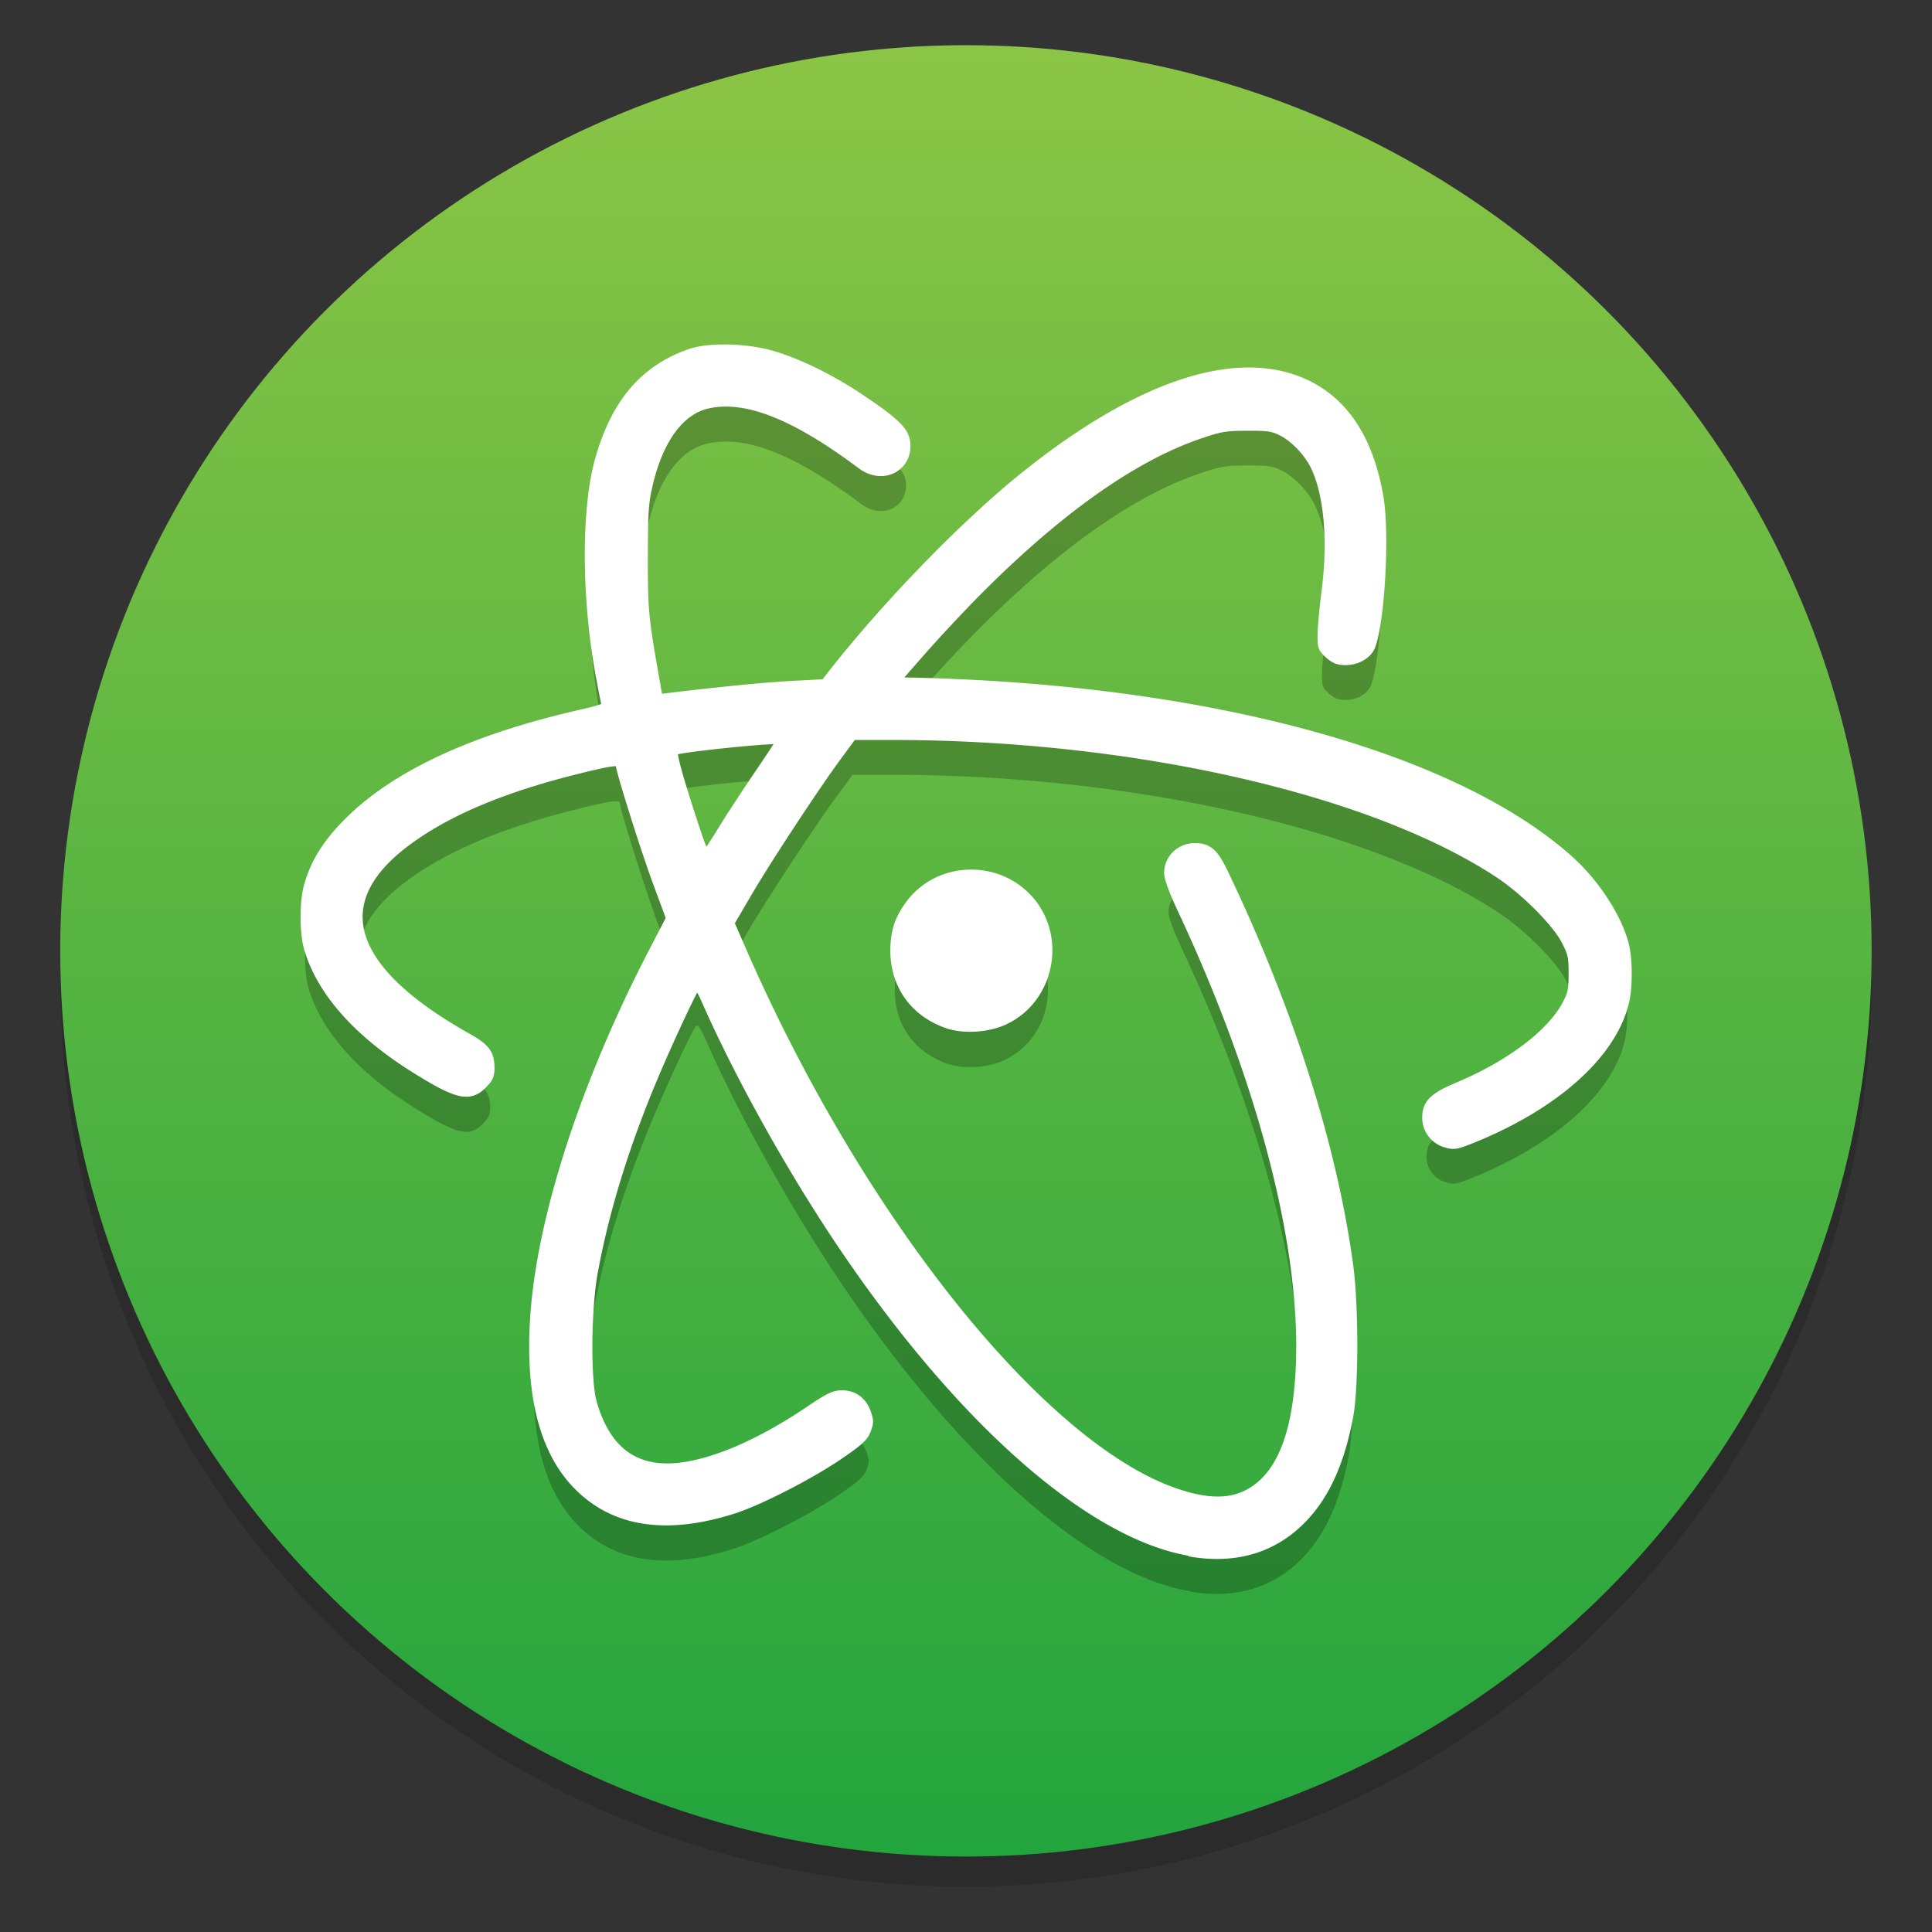<?xml version="1.0" encoding="UTF-8"?>
<svg width="64" height="64" version="1.1" viewBox="0 0 16.933 16.933" xmlns="http://www.w3.org/2000/svg" xmlns:cc="http://creativecommons.org/ns#" xmlns:dc="http://purl.org/dc/elements/1.1/" xmlns:rdf="http://www.w3.org/1999/02/22-rdf-syntax-ns#">
 <rect x="0" y="0" width="16.933" height="16.933" fill="#333333" stroke="none"/>
 <defs>
  <linearGradient id="a" x1="-6.147" x2="-6.147" y1="-137.82" y2="-100.78" gradientTransform="matrix(.53 0 0 .53 11.509 71.865)" gradientUnits="userSpaceOnUse">
   <stop stop-color="#96c846" offset="0"/>
   <stop stop-color="#14a03c" offset="1"/>
  </linearGradient>
 </defs>
 <circle cx="8.466" cy="8.599" r="7.937" color="#000000" opacity=".15" overflow="visible" stroke-width=".265" style="isolation:auto;mix-blend-mode:normal"/>
 <circle cx="8.466" cy="8.334" r="7.938" fill="url(#a)" stroke-width=".14"/>
 <path d="m10.437 13.948c-0.879-0.146-2.021-1.152-3.063-2.7-0.437-0.649-0.885-1.451-1.177-2.109-0.058-0.132-0.08-0.164-0.098-0.145-0.035 0.038-0.29 0.591-0.424 0.922-0.225 0.556-0.384 1.086-0.475 1.587-0.058 0.32-0.063 0.941-0.009 1.133 0.126 0.447 0.399 0.633 0.825 0.561 0.307-0.052 0.679-0.22 1.073-0.486 0.175-0.118 0.221-0.14 0.289-0.141 0.103-7.94e-4 0.181 0.056 0.217 0.158 0.024 0.068 0.024 0.088-5.292e-4 0.153-0.024 0.062-0.065 0.099-0.249 0.225-0.256 0.173-0.692 0.396-0.916 0.468-0.586 0.188-1.042 0.119-1.363-0.205-0.295-0.297-0.422-0.778-0.383-1.449 0.051-0.873 0.435-2.065 1.041-3.233l0.152-0.293-0.115-0.311c-0.11-0.297-0.327-0.987-0.327-1.038 0-0.038-0.067-0.03-0.358 0.042-0.668 0.164-1.165 0.374-1.52 0.641-0.7 0.525-0.515 1.118 0.534 1.708 0.167 0.094 0.205 0.144 0.205 0.27 0 0.065-0.012 0.092-0.066 0.146-0.115 0.115-0.221 0.091-0.575-0.129-0.512-0.317-0.836-0.679-0.95-1.06-0.042-0.139-0.042-0.42 0-0.56 0.06-0.204 0.162-0.366 0.346-0.551 0.412-0.414 1.095-0.732 2.032-0.946 0.191-0.044 0.235-0.06 0.228-0.084-0.005-0.017-0.026-0.126-0.048-0.243-0.128-0.683-0.131-1.467-0.01-1.901 0.14-0.501 0.395-0.799 0.8-0.938 0.165-0.057 0.497-0.048 0.724 0.02 0.228 0.068 0.512 0.208 0.762 0.376 0.299 0.2 0.387 0.284 0.4 0.381 0.029 0.222-0.201 0.342-0.388 0.202-0.587-0.438-1.007-0.604-1.343-0.533-0.244 0.052-0.431 0.303-0.525 0.706-0.037 0.161-0.042 0.237-0.043 0.636-2.646e-4 0.453 0.006 0.526 0.089 1.001l0.042 0.239 0.098-0.012c0.45-0.055 0.838-0.092 1.077-0.105l0.284-0.015 0.044-0.057c0.479-0.616 1.177-1.336 1.705-1.76 1.012-0.812 1.879-1.093 2.476-0.804 0.337 0.163 0.55 0.497 0.633 0.991 0.054 0.323 0.011 1.086-0.072 1.301-0.029 0.074-0.122 0.128-0.222 0.128-0.063 0-0.096-0.013-0.145-0.056-0.058-0.052-0.063-0.066-0.062-0.169 0-0.062 0.016-0.239 0.036-0.393 0.057-0.447 0.018-0.861-0.104-1.101-0.059-0.116-0.18-0.24-0.285-0.292-0.079-0.039-0.119-0.045-0.303-0.044-0.193 7.937e-4 -0.231 0.007-0.422 0.072-0.59 0.201-1.266 0.685-1.992 1.425a14.061 14.061 0 0 0-0.463 0.499l-0.21 0.241 0.183 0.004c2.558 0.061 4.715 0.648 5.731 1.562 0.229 0.206 0.426 0.512 0.483 0.751 0.029 0.121 0.03 0.356 0.001 0.482-0.105 0.464-0.616 0.921-1.36 1.216-0.118 0.047-0.143 0.051-0.206 0.031a0.232 0.232 0 0 1-0.172-0.224c0-0.123 0.059-0.182 0.272-0.271 0.462-0.194 0.821-0.466 0.957-0.725 0.047-0.09 0.054-0.125 0.054-0.268 0-0.148-0.006-0.176-0.065-0.289-0.083-0.16-0.355-0.433-0.581-0.583-1.111-0.735-3.205-1.212-5.319-1.212h-0.349l-0.132 0.179c-0.197 0.267-0.623 0.916-0.793 1.207l-0.15 0.256 0.103 0.236c1.032 2.368 2.634 4.368 3.815 4.762 0.257 0.086 0.451 0.09 0.609 0.013 0.294-0.144 0.448-0.517 0.472-1.144 0.04-1.046-0.337-2.491-1.039-3.988-0.073-0.155-0.116-0.274-0.116-0.316 0-0.126 0.104-0.226 0.234-0.224 0.116 0.001 0.167 0.048 0.255 0.233 0.569 1.191 0.949 2.384 1.091 3.429 0.048 0.351 0.048 1.066 5.29e-4 1.322-0.076 0.409-0.211 0.703-0.417 0.91-0.251 0.252-0.578 0.349-0.964 0.285zm-4.085-6.358c0.072-0.117 0.212-0.331 0.312-0.477 0.099-0.146 0.181-0.27 0.181-0.278 0-0.025-0.912 0.067-0.94 0.095-0.017 0.016 0.038 0.22 0.16 0.593 0.088 0.271 0.112 0.327 0.132 0.305 0.013-0.015 0.083-0.122 0.155-0.239zm1.946 1.731c-0.29-0.103-0.459-0.346-0.456-0.65 0.002-0.16 0.038-0.269 0.132-0.396 0.237-0.322 0.72-0.359 1.011-0.077 0.334 0.324 0.235 0.903-0.188 1.096-0.146 0.067-0.357 0.078-0.499 0.027z" fill-opacity=".235" stroke-width=".265"/>
 <path d="m10.437 13.6c-0.879-0.146-2.021-1.153-3.063-2.7-0.437-0.65-0.885-1.451-1.177-2.109-0.058-0.132-0.08-0.164-0.098-0.145-0.035 0.038-0.29 0.591-0.424 0.922-0.225 0.556-0.384 1.087-0.475 1.587-0.058 0.32-0.063 0.941-0.009 1.134 0.126 0.447 0.399 0.632 0.825 0.561 0.307-0.051 0.679-0.22 1.073-0.485 0.175-0.118 0.221-0.141 0.289-0.141 0.103-7.93e-4 0.181 0.056 0.217 0.158 0.024 0.068 0.024 0.088-5.292e-4 0.153-0.024 0.062-0.065 0.099-0.249 0.225-0.256 0.173-0.692 0.396-0.916 0.468-0.586 0.187-1.042 0.119-1.363-0.205-0.295-0.297-0.422-0.778-0.383-1.449 0.051-0.873 0.435-2.065 1.041-3.233l0.152-0.293-0.115-0.311c-0.11-0.297-0.327-0.987-0.327-1.038 0-0.038-0.067-0.03-0.358 0.042-0.668 0.164-1.165 0.374-1.52 0.641-0.7 0.525-0.515 1.118 0.534 1.708 0.167 0.094 0.205 0.144 0.205 0.27 0 0.065-0.012 0.092-0.066 0.146-0.115 0.115-0.221 0.091-0.575-0.129-0.512-0.317-0.836-0.679-0.95-1.06-0.042-0.139-0.042-0.42 0-0.56 0.06-0.204 0.162-0.366 0.346-0.551 0.412-0.414 1.095-0.732 2.032-0.946 0.191-0.044 0.235-0.06 0.228-0.084-0.005-0.016-0.026-0.126-0.048-0.242-0.128-0.683-0.131-1.467-0.01-1.901 0.14-0.501 0.395-0.799 0.8-0.938 0.165-0.057 0.497-0.048 0.724 0.02 0.228 0.068 0.512 0.208 0.762 0.376 0.299 0.2 0.387 0.284 0.4 0.381 0.029 0.222-0.201 0.342-0.388 0.202-0.587-0.438-1.007-0.604-1.343-0.533-0.244 0.052-0.431 0.303-0.525 0.706-0.037 0.161-0.042 0.237-0.043 0.636-2.646e-4 0.453 0.006 0.526 0.089 1.001l0.042 0.239 0.098-0.012c0.45-0.054 0.838-0.092 1.077-0.105l0.284-0.015 0.044-0.057c0.479-0.616 1.177-1.336 1.705-1.76 1.012-0.812 1.879-1.093 2.476-0.804 0.337 0.163 0.55 0.497 0.633 0.991 0.054 0.323 0.011 1.086-0.072 1.302-0.029 0.074-0.122 0.128-0.222 0.128-0.063 0-0.096-0.013-0.145-0.056-0.058-0.052-0.063-0.066-0.062-0.169 0-0.062 0.016-0.238 0.036-0.392 0.057-0.448 0.018-0.861-0.104-1.101-0.059-0.116-0.18-0.24-0.285-0.292-0.079-0.039-0.119-0.045-0.303-0.044-0.193 7.937e-4 -0.231 0.007-0.422 0.072-0.59 0.201-1.266 0.685-1.992 1.425a14.06 14.06 0 0 0-0.463 0.499l-0.21 0.241 0.183 0.004c2.558 0.061 4.715 0.648 5.731 1.562 0.229 0.206 0.426 0.512 0.483 0.751 0.029 0.121 0.03 0.356 0.001 0.482-0.105 0.465-0.616 0.921-1.36 1.216-0.118 0.047-0.143 0.05-0.206 0.031a0.232 0.232 0 0 1-0.172-0.224c0-0.123 0.059-0.181 0.272-0.271 0.462-0.194 0.821-0.466 0.957-0.725 0.047-0.09 0.054-0.125 0.054-0.268 0-0.148-0.006-0.176-0.065-0.29-0.083-0.16-0.355-0.433-0.581-0.583-1.111-0.735-3.205-1.212-5.319-1.212h-0.349l-0.132 0.179c-0.197 0.267-0.623 0.916-0.793 1.207l-0.15 0.256 0.103 0.236c1.032 2.368 2.634 4.368 3.815 4.762 0.257 0.086 0.451 0.09 0.609 0.013 0.294-0.144 0.448-0.517 0.472-1.144 0.04-1.046-0.337-2.491-1.039-3.988-0.073-0.155-0.116-0.274-0.116-0.316 0-0.126 0.104-0.226 0.234-0.224 0.116 0.001 0.167 0.048 0.255 0.233 0.569 1.191 0.949 2.384 1.091 3.429 0.048 0.351 0.048 1.066 5.29e-4 1.321-0.076 0.409-0.211 0.703-0.417 0.91-0.251 0.253-0.578 0.349-0.964 0.285zm-4.085-6.358c0.072-0.117 0.212-0.331 0.312-0.477 0.099-0.146 0.181-0.27 0.181-0.278 0-0.025-0.912 0.068-0.94 0.095-0.017 0.017 0.038 0.22 0.16 0.593 0.088 0.271 0.112 0.327 0.132 0.305 0.013-0.015 0.083-0.122 0.155-0.239zm1.946 1.731c-0.29-0.103-0.459-0.346-0.456-0.65 0.002-0.16 0.038-0.269 0.132-0.396 0.237-0.322 0.72-0.359 1.011-0.077 0.334 0.324 0.235 0.903-0.188 1.096-0.146 0.066-0.357 0.078-0.499 0.027z" fill="#fff" stroke="#fff" stroke-width=".077"/>
 <circle cx="-306.2" cy="-337.68" r="0" fill="#5e4aa6" stroke-width=".265"/>
 <circle cx="-15.283" cy="-2.861" r="0" fill="#5e4aa6" fill-rule="evenodd" stroke-width=".265"/>
</svg>
